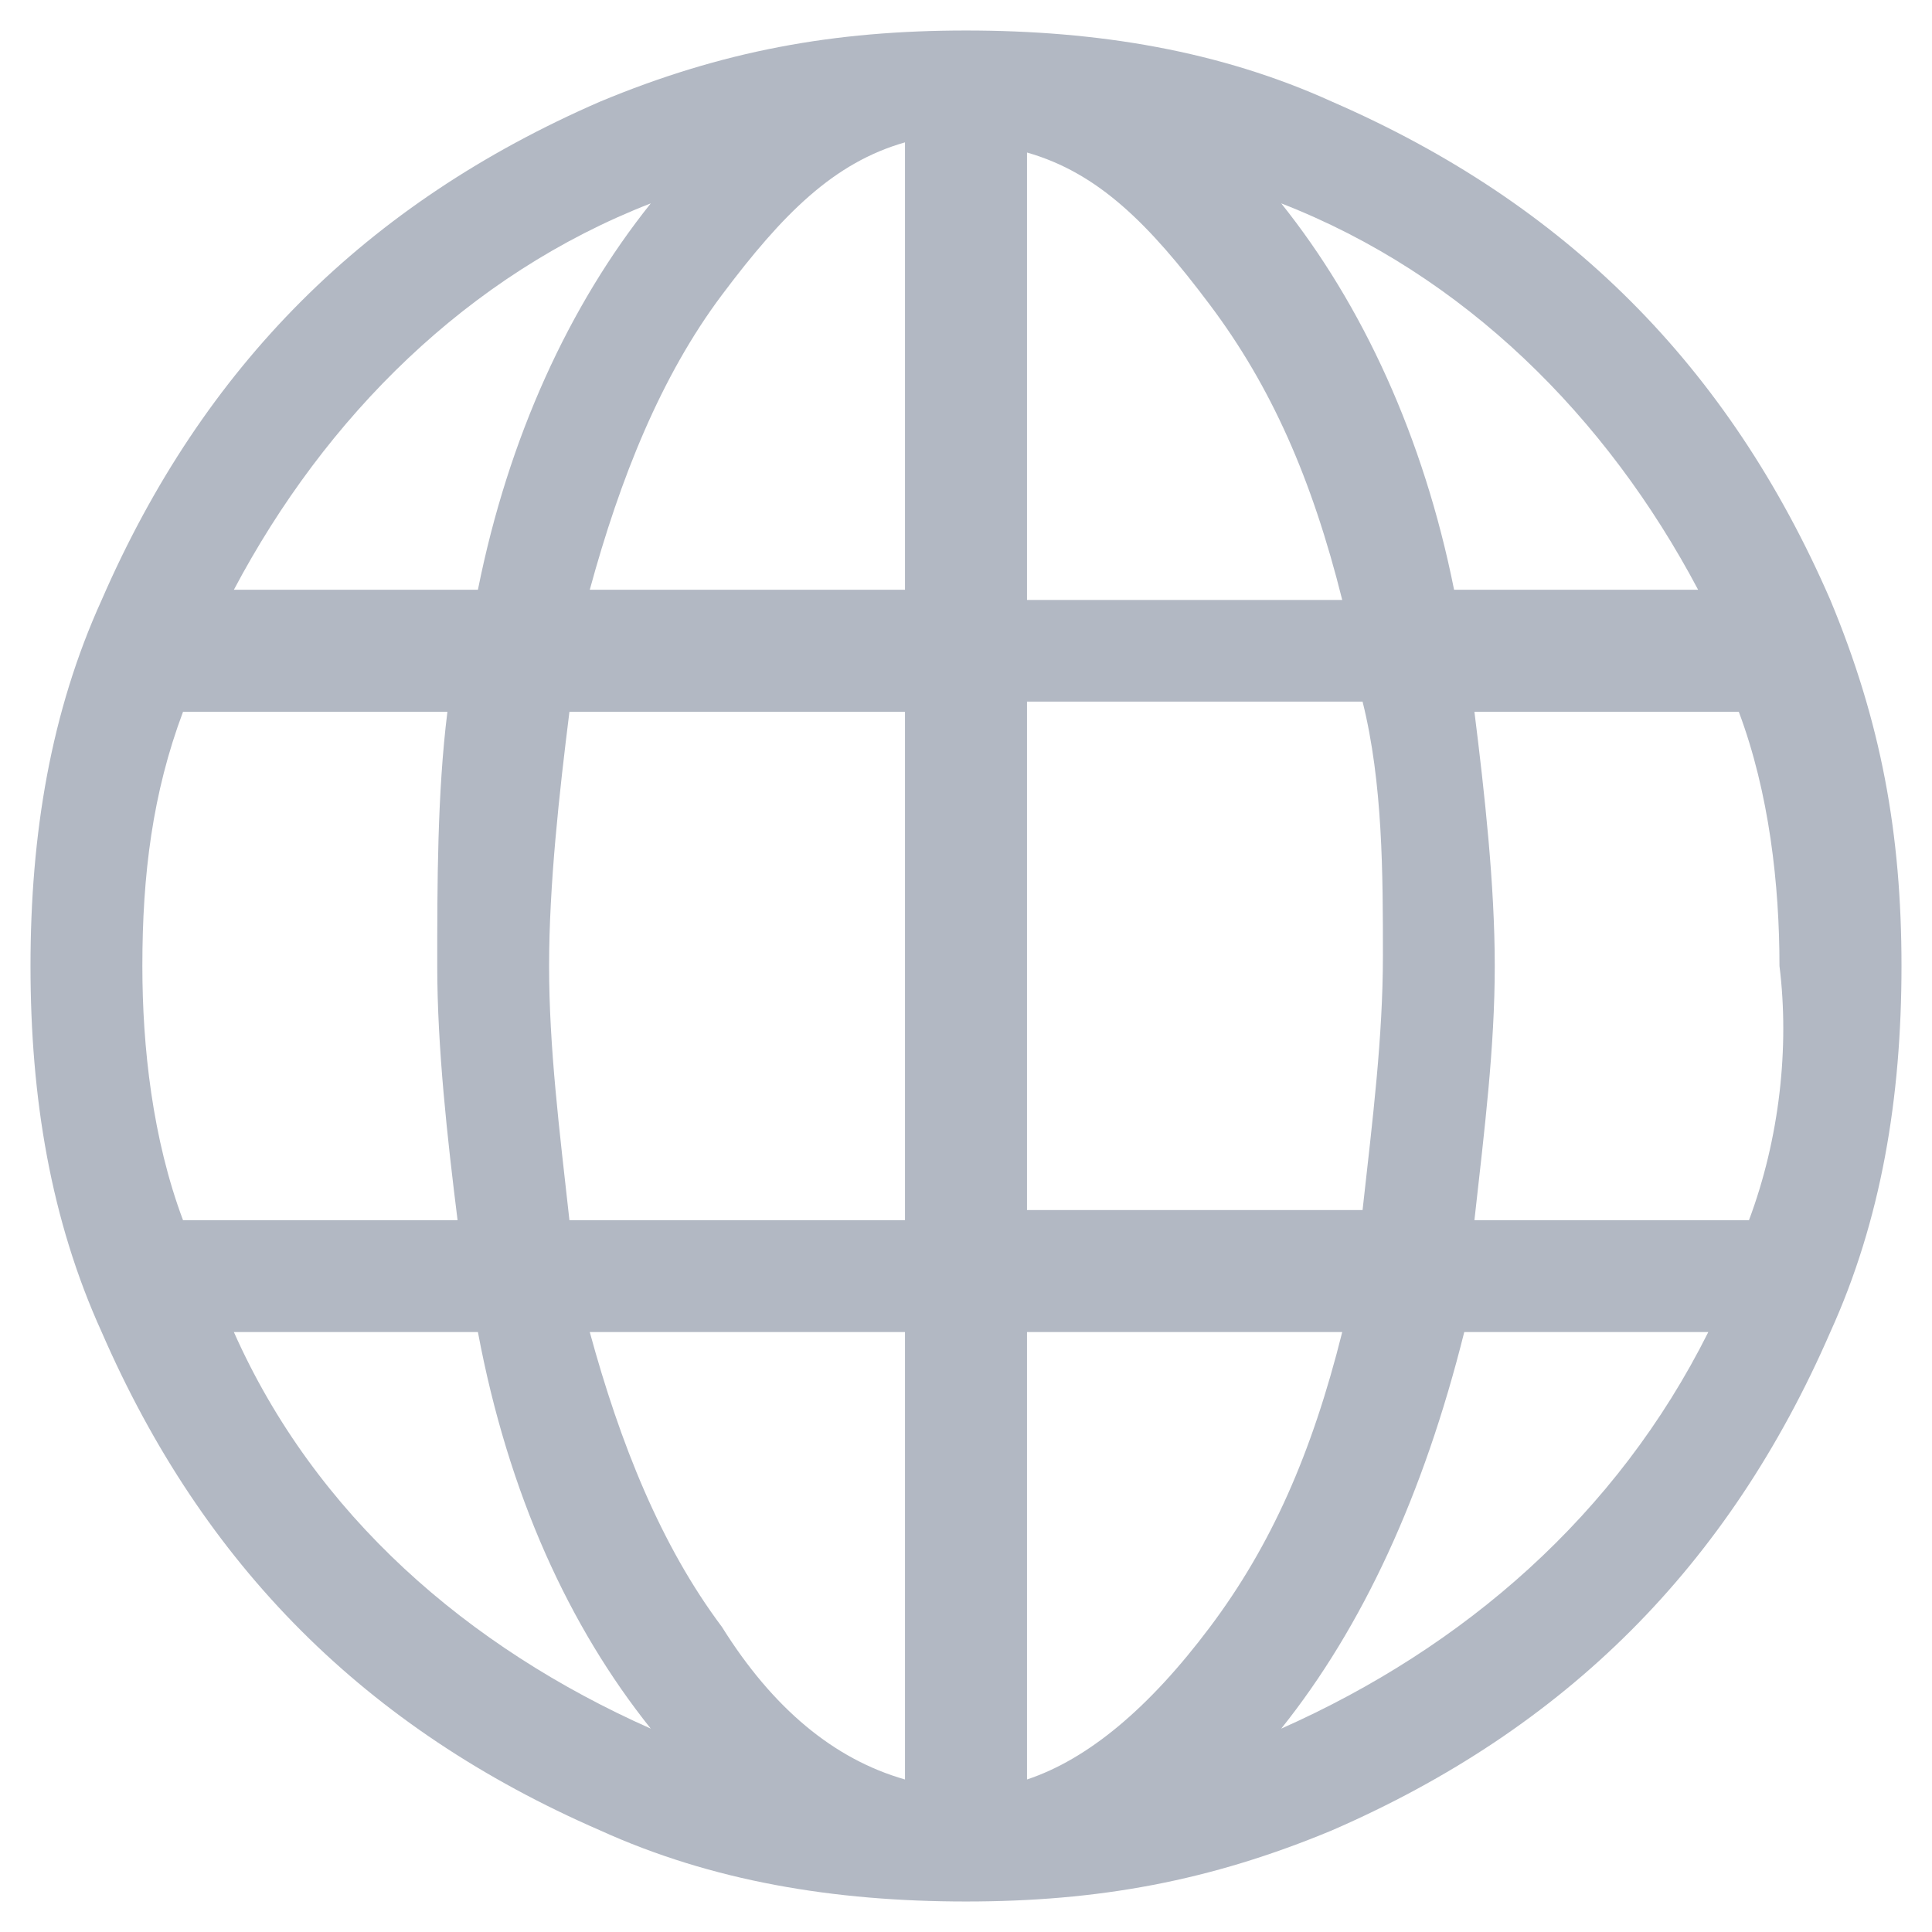<?xml version="1.0" encoding="utf-8"?>
<!-- Generator: Adobe Illustrator 21.0.0, SVG Export Plug-In . SVG Version: 6.00 Build 0)  -->
<svg version="1.1" id="Capa_1" xmlns="http://www.w3.org/2000/svg" xmlns:xlink="http://www.w3.org/1999/xlink" x="0px" y="0px"
	 viewBox="0 0 19 19" style="enable-background:new 0 0 19 19;" xml:space="preserve">
<style type="text/css">
	.st0{fill:#B2B8C3;}
</style>
<g>
	<path class="st0" d="M18,5.9C17,3.6,15.4,2,13.1,1c-1.1-0.5-2.3-0.7-3.6-0.7C8.2,0.3,7.1,0.5,5.9,1C3.6,2,2,3.6,1,5.9
		C0.5,7,0.3,8.2,0.3,9.5c0,1.3,0.2,2.5,0.7,3.6C2,15.4,3.6,17,5.9,18c1.1,0.5,2.3,0.7,3.6,0.7c1.3,0,2.4-0.2,3.6-0.7
		c2.3-1,3.9-2.6,4.9-4.9c0.5-1.1,0.7-2.3,0.7-3.6C18.7,8.2,18.5,7.1,18,5.9z M6.4,2C5.6,3,5,4.3,4.7,5.8H2.3C3.2,4.1,4.6,2.7,6.4,2z
		 M1.4,9.5c0-0.9,0.1-1.7,0.4-2.5h2.6C4.3,7.8,4.3,8.7,4.3,9.5c0,0.8,0.1,1.7,0.2,2.5H1.8C1.5,11.2,1.4,10.3,1.4,9.5z M2.3,13.1h2.4
		C5,14.7,5.6,16,6.4,17C4.6,16.2,3.1,14.9,2.3,13.1z M8.9,17.5c-0.7-0.2-1.3-0.7-1.8-1.5c-0.6-0.8-1-1.8-1.3-2.9h3.1V17.5z M8.9,12
		H5.6c-0.1-0.9-0.2-1.7-0.2-2.5c0-0.8,0.1-1.7,0.2-2.5h3.3L8.9,12L8.9,12z M8.9,5.8H5.8c0.3-1.1,0.7-2.1,1.3-2.9
		c0.6-0.8,1.1-1.3,1.8-1.5L8.9,5.8L8.9,5.8z M16.7,5.8h-2.4C14,4.3,13.4,3,12.6,2C14.4,2.7,15.8,4.1,16.7,5.8z M10.1,1.5
		c0.7,0.2,1.2,0.7,1.8,1.5c0.6,0.8,1,1.7,1.3,2.9h-3.1V1.5z M10.1,6.9h3.3c0.2,0.8,0.2,1.7,0.2,2.5c0,0.8-0.1,1.6-0.2,2.5h-3.3V6.9z
		 M10.1,17.5v-4.4h3.1c-0.3,1.2-0.7,2.1-1.3,2.9C11.3,16.8,10.7,17.3,10.1,17.5z M12.6,17c0.8-1,1.4-2.3,1.8-3.9h2.4
		C15.9,14.9,14.4,16.2,12.6,17z M17.2,12h-2.7c0.1-0.9,0.2-1.7,0.2-2.5c0-0.8-0.1-1.7-0.2-2.5h2.6c0.3,0.8,0.4,1.7,0.4,2.5
		C17.6,10.3,17.5,11.2,17.2,12z"/>
</g>
</svg>
